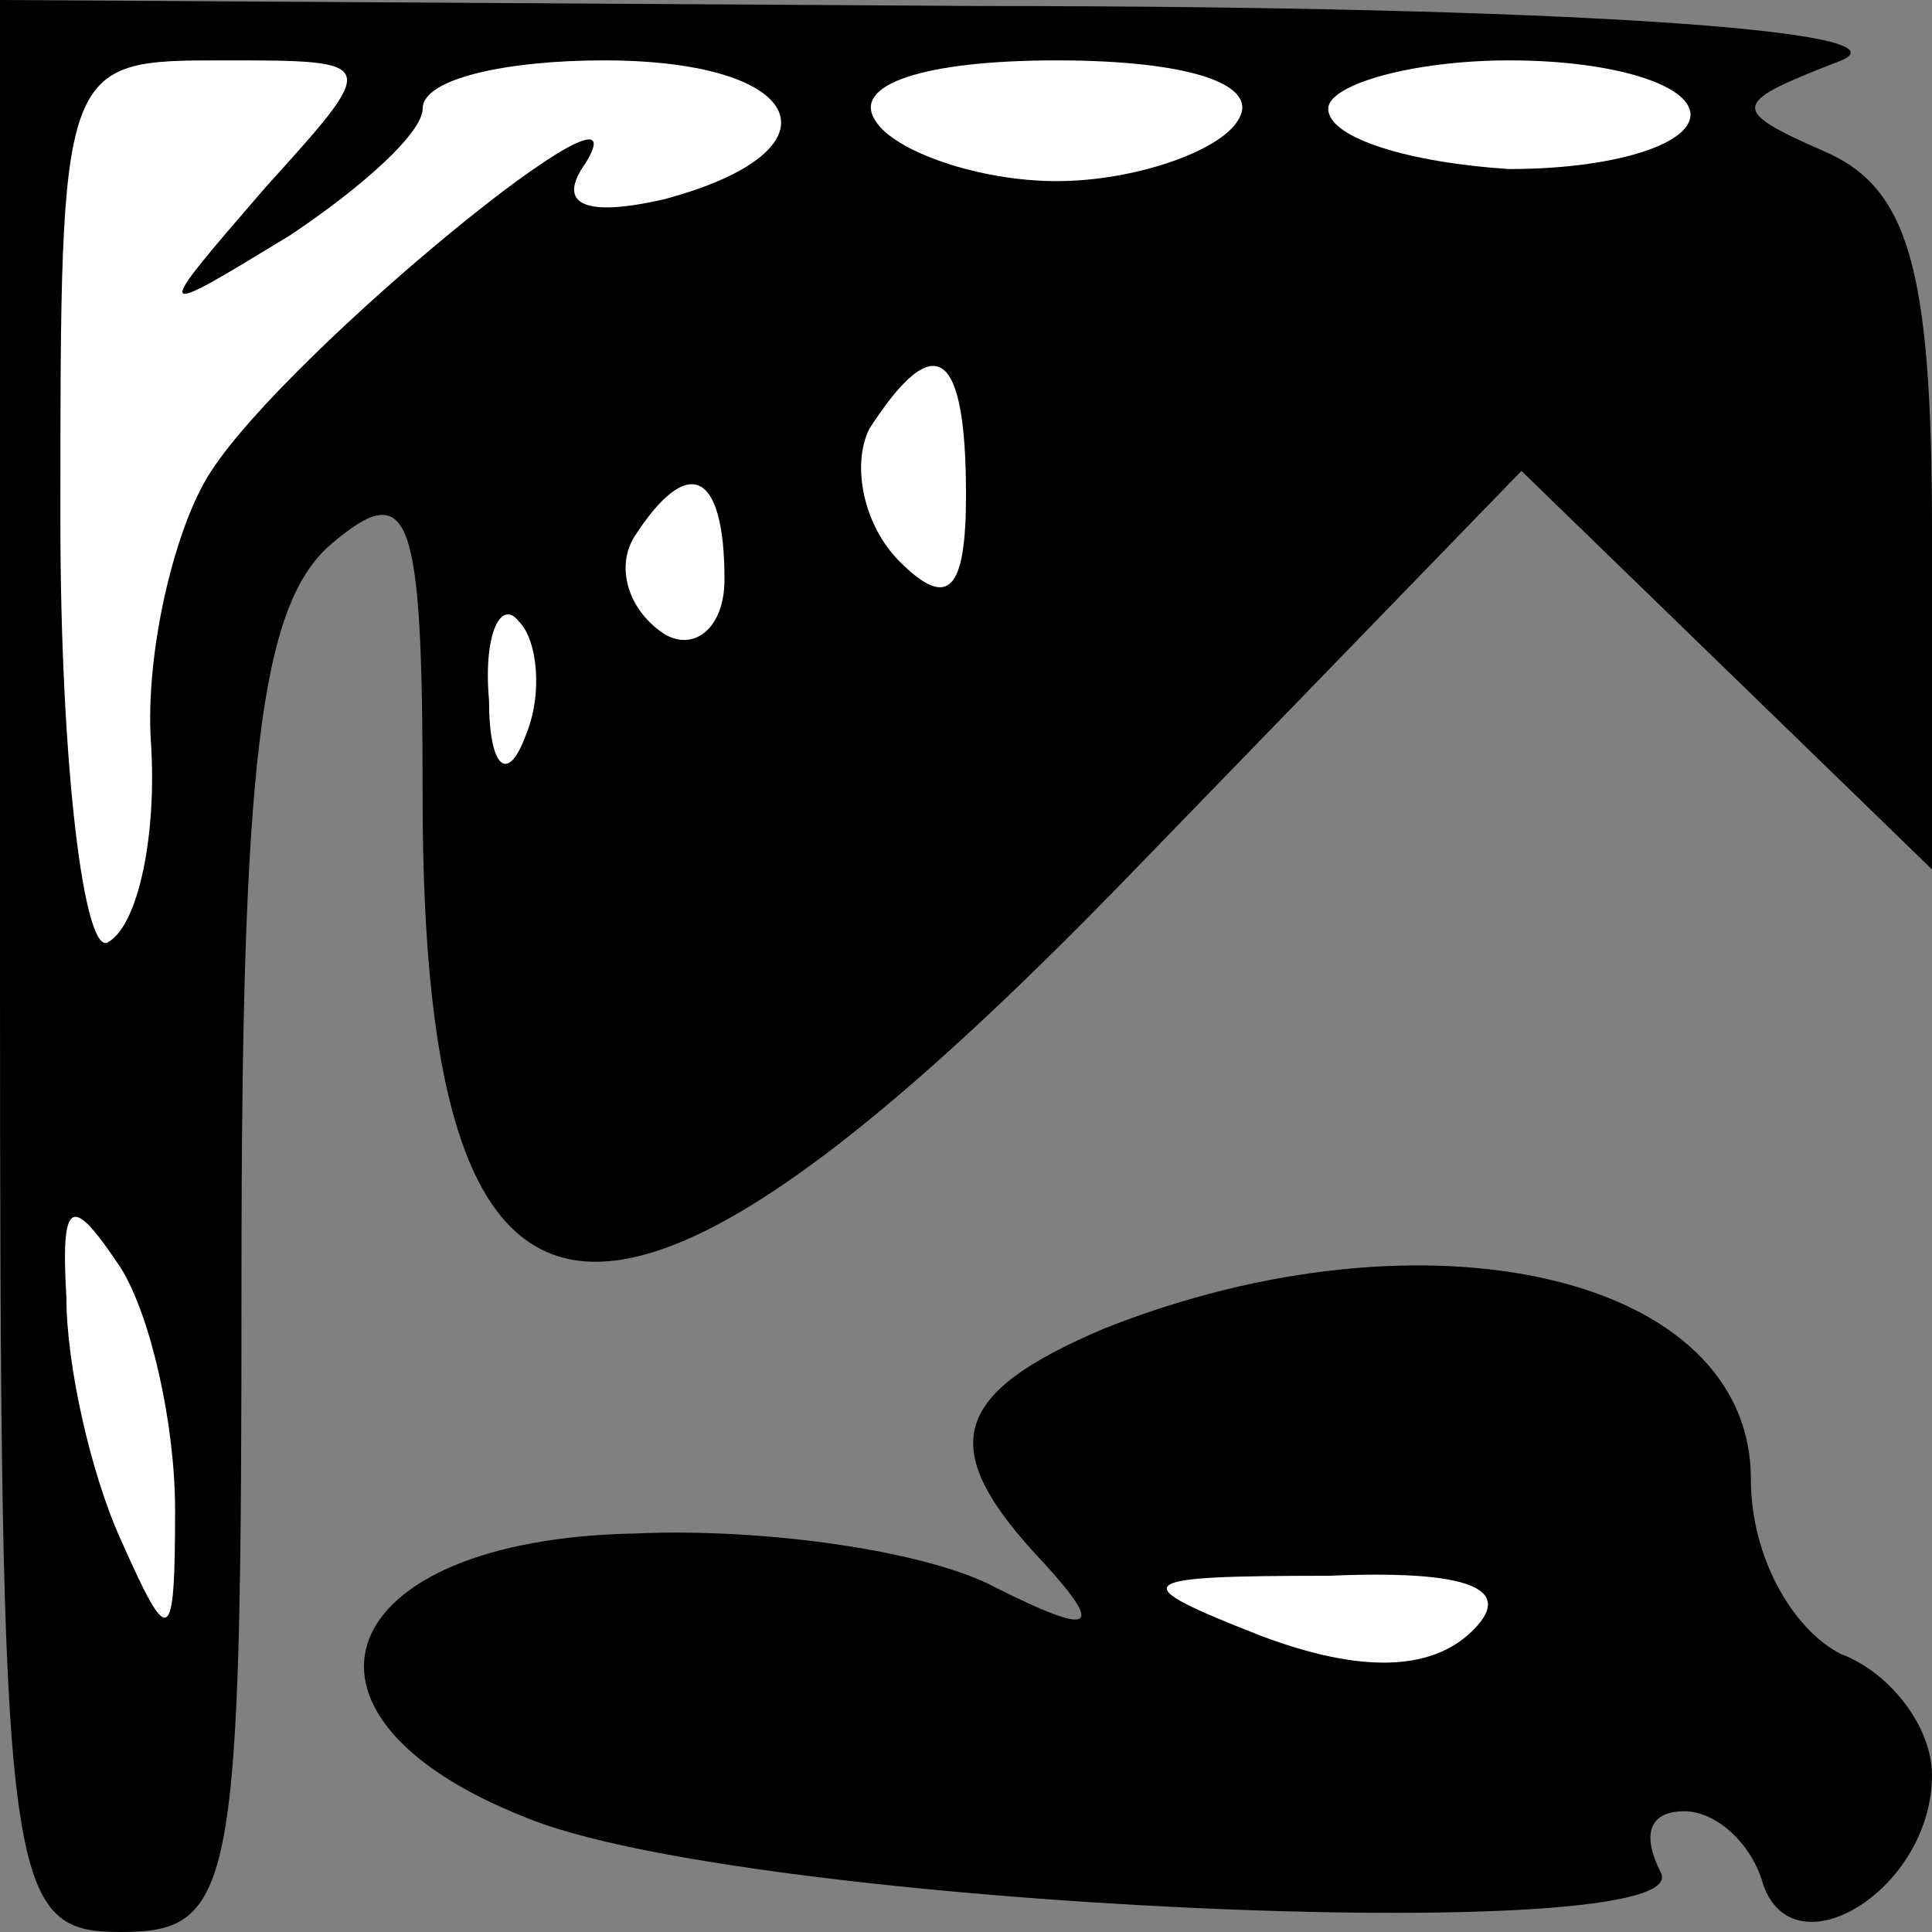 <?xml version="1.0" standalone="no"?>
<!DOCTYPE svg PUBLIC "-//W3C//DTD SVG 20010904//EN"
 "http://www.w3.org/TR/2001/REC-SVG-20010904/DTD/svg10.dtd">
<svg version="1.0" xmlns="http://www.w3.org/2000/svg"
 width="32pt" height="32pt" viewBox="0 0 32 32"
 preserveAspectRatio="xMidYMid meet">
<rect x="0" y="0" width="32" height="32" fill="#808080" stroke="none"/>
<g transform="translate(0,32) scale(0.1,-0.1)"
fill="#000000" stroke="none">
<path fill="#000000" stroke="none" d="M0 160 c0 -153 1 -160 20 -160 19 0 20
7 20 109 0 84 3 111 15 121 13 11 15 5 15 -42 0 -99 31 -102 118 -12 l64 66
34 -33 34 -33 0 56 c0 44 -4 57 -18 63 -16 7 -15 8 3 15 12 5 -47 9 -142 9
l-163 1 0 -160z"/>
<path fill="#ffffff" stroke="none" d="M44 289 c-19 -22 -19 -22 4 -8 12 8 22
17 22 21 0 5 14 8 30 8 34 0 40 -15 10 -23 -13 -3 -18 -1 -13 6 11 18 -49 -31
-62 -51 -6 -9 -11 -30 -10 -45 1 -15 -2 -30 -7 -33 -4 -3 -8 29 -8 70 0 76 0
76 27 76 26 0 26 0 7 -21z"/>
<path fill="#ffffff" stroke="none" d="M205 300 c-3 -5 -17 -10 -30 -10 -13 0
-27 5 -30 10 -4 6 8 10 30 10 22 0 34 -4 30 -10z"/>
<path fill="#ffffff" stroke="none" d="M280 301 c0 -5 -13 -9 -30 -9 -16 1
-30 5 -30 10 0 4 14 8 30 8 17 0 30 -4 30 -9z"/>
<path fill="#ffffff" stroke="none" d="M160 238 c0 -16 -3 -19 -11 -11 -6 6
-8 16 -5 22 11 17 16 13 16 -11z"/>
<path fill="#ffffff" stroke="none" d="M120 224 c0 -8 -5 -12 -10 -9 -6 4 -8
11 -5 16 9 14 15 11 15 -7z"/>
<path fill="#ffffff" stroke="none" d="M87 198 c-3 -8 -6 -5 -6 6 -1 11 2 17
5 13 3 -3 4 -12 1 -19z"/>
<path fill="#ffffff" stroke="none" d="M29 70 c0 -23 -1 -23 -9 -5 -5 11 -9
29 -9 40 -1 17 1 17 9 5 5 -8 9 -26 9 -40z"/>
<path fill="#000000" stroke="none" d="M183 100 c-26 -11 -28 -20 -10 -39 10
-11 8 -12 -8 -4 -11 6 -38 10 -60 9 -50 -1 -61 -30 -18 -47 36 -15 196 -22
188 -9 -3 6 -2 10 4 10 5 0 11 -5 13 -12 5 -15 28 -1 28 18 0 8 -7 17 -15 20
-8 4 -15 16 -15 29 0 34 -54 46 -107 25z"/>
<path fill="#ffffff" stroke="none" d="M244 50 c-7 -7 -19 -7 -35 -1 -23 9
-22 10 11 10 23 1 31 -2 24 -9z"/>
</g>
</svg>
